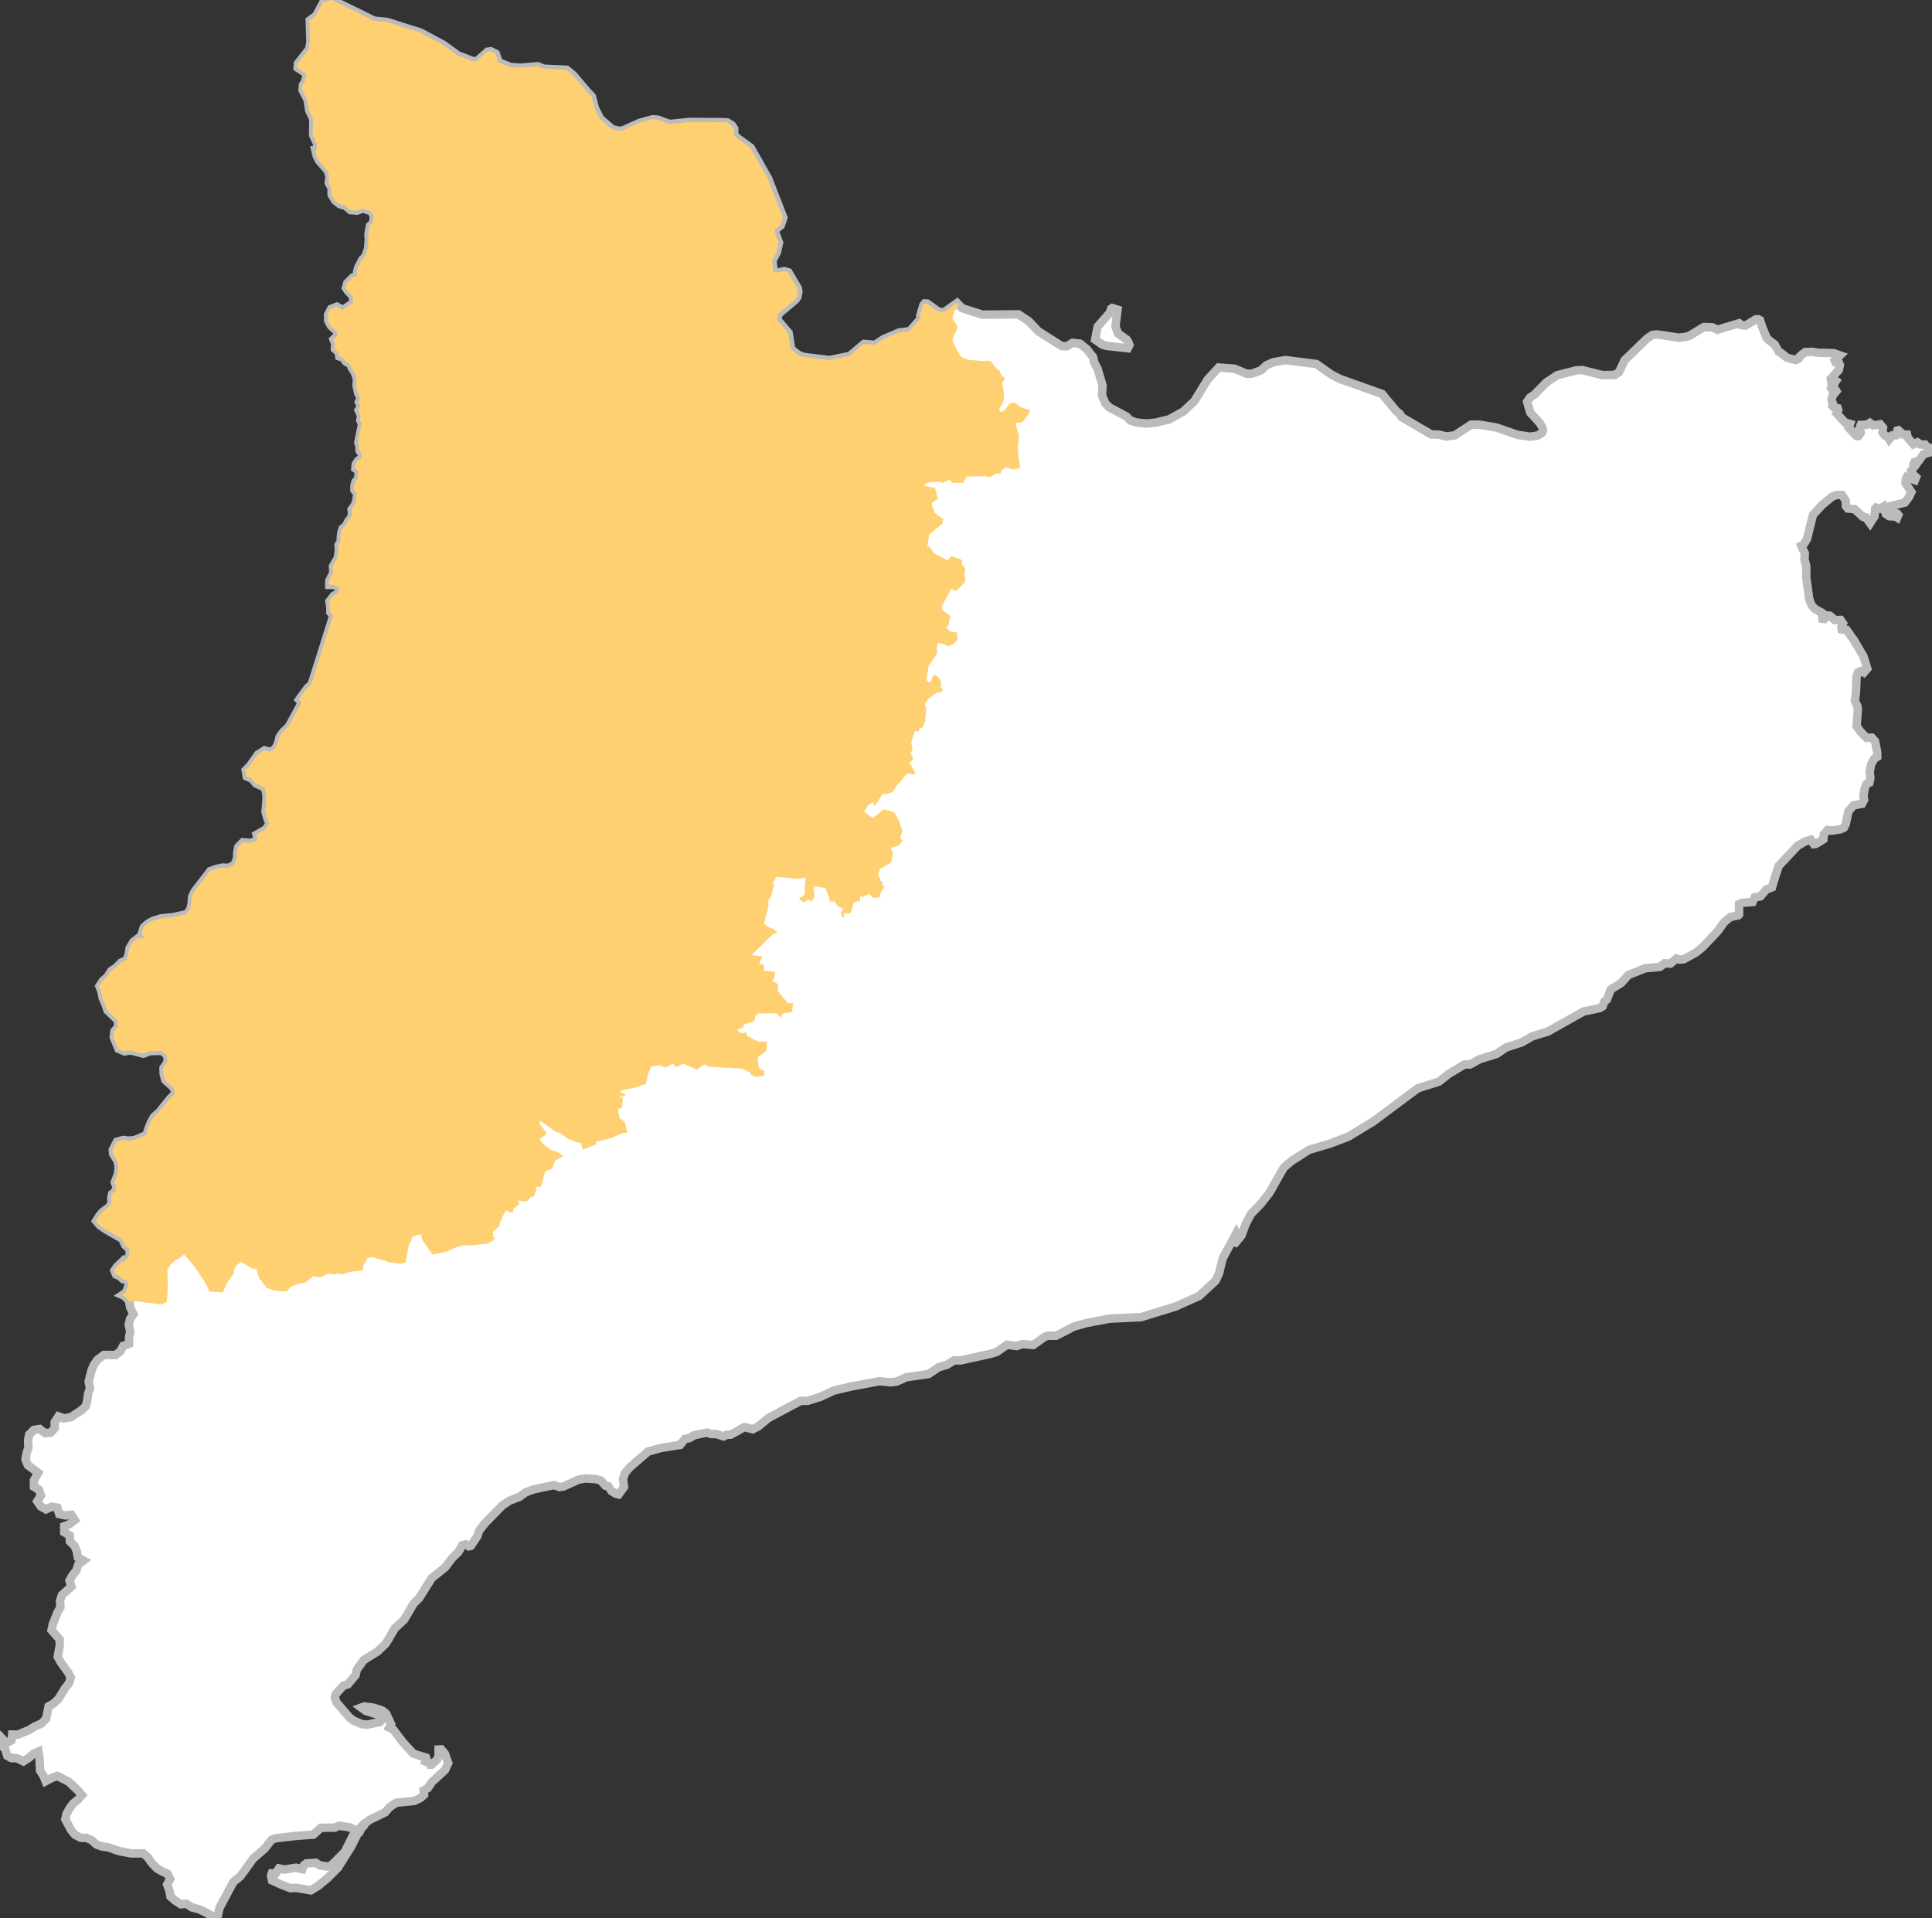 <?xml version="1.0" encoding="utf-8"?>
<svg viewBox="162.037 130.041 2285.43 2269" xmlns="http://www.w3.org/2000/svg">
  <rect x="162.037" y="130.041" width="2285.43" height="2269" fill="#333333" stroke="none"/>
  <g id="layer1" transform="matrix(1, 0, 0, 1, 486.041, 2049.009)">
    <path style="fill:#fff;fill-opacity:1;fill-rule:nonzero;stroke:#bbbbbb;stroke-width:10;stroke-miterlimit:4;stroke-dasharray:none;stroke-opacity:1" d="M 68.623 -1918.938 L 58.409 -1915.906 L 50.588 -1901.383 L 49.791 -1900.106 L 42.449 -1894.839 L 43.247 -1869.783 L 41.811 -1860.845 L 28.405 -1843.769 L 28.086 -1838.821 L 39.257 -1831.48 L 36.544 -1821.426 L 34.469 -1818.553 L 33.831 -1812.648 L 39.896 -1800.997 L 40.853 -1794.773 L 41.651 -1788.868 L 46.758 -1777.856 L 46.439 -1759.183 L 51.387 -1748.49 L 50.908 -1741.149 L 49.152 -1741.149 L 50.588 -1734.765 L 53.461 -1729.019 L 63.675 -1717.21 L 65.909 -1710.028 L 64.952 -1702.687 L 68.304 -1696.462 L 68.304 -1688.802 L 72.293 -1681.939 L 78.039 -1677.471 L 85.061 -1675.396 L 90.647 -1670.448 L 98.308 -1669.81 L 105.17 -1672.364 L 114.586 -1669.331 L 118.097 -1664.703 L 118.097 -1660.075 L 117.299 -1655.127 L 113.629 -1651.776 L 111.873 -1641.242 L 112.352 -1635.656 L 111.394 -1624.485 L 108.043 -1615.228 L 104.532 -1611.717 L 99.904 -1602.62 L 98.467 -1597.673 L 98.467 -1592.725 L 93.839 -1590.97 L 86.817 -1584.107 L 85.221 -1578.362 L 88.094 -1574.212 L 93.36 -1568.786 L 94.158 -1560.806 L 81.55 -1552.188 L 74.528 -1556.178 L 67.665 -1553.465 L 64.154 -1546.602 L 64.314 -1539.58 L 67.505 -1533.515 L 75.326 -1526.493 L 75.326 -1521.865 L 70.538 -1517.396 L 72.612 -1512.608 L 72.293 -1506.224 L 76.603 -1502.235 L 77.4 -1497.287 L 82.029 -1495.851 L 85.38 -1491.063 L 90.487 -1488.19 L 92.243 -1483.721 L 95.116 -1479.253 L 97.19 -1474.625 L 98.308 -1468.879 L 97.669 -1463.453 L 99.744 -1453.718 L 102.776 -1448.132 L 100.542 -1443.344 L 102.936 -1438.396 L 100.223 -1433.768 L 103.095 -1427.225 L 102.297 -1421.798 L 104.372 -1417.17 L 99.904 -1395.625 L 101.34 -1390.518 L 101.34 -1385.889 L 104.212 -1381.74 L 104.212 -1376.792 L 99.744 -1374.079 L 96.871 -1369.77 L 96.392 -1364.823 L 100.542 -1362.11 L 99.744 -1352.534 L 96.552 -1349.023 L 95.275 -1344.235 L 95.275 -1339.288 L 98.786 -1335.138 L 97.35 -1325.722 L 95.275 -1320.455 L 91.924 -1316.146 L 92.562 -1311.199 L 91.126 -1306.411 L 87.455 -1301.463 L 85.38 -1296.835 L 81.391 -1293.803 L 79.954 -1289.175 L 79.156 -1283.589 L 79.156 -1278.162 L 76.443 -1274.013 L 76.922 -1268.268 L 75.645 -1258.851 L 69.9 -1248.956 L 70.378 -1241.455 L 65.59 -1231.88 L 65.59 -1227.092 L 70.378 -1227.092 L 77.4 -1224.538 L 77.241 -1217.835 L 70.697 -1214.005 L 65.75 -1207.462 L 66.867 -1200.12 L 66.867 -1194.694 L 70.378 -1190.864 L 44.843 -1109.789 L 39.576 -1104.682 L 29.841 -1091.276 L 33.193 -1087.925 L 17.552 -1059.197 L 11.009 -1052.973 L 6.7 -1046.908 L 5.423 -1041.482 L 5.263 -1041.003 L 3.508 -1036.216 L 0.156 -1031.747 L -4.313 -1029.513 L -11.016 -1031.268 L -18.676 -1026.48 L -27.933 -1013.393 L -33.359 -1007.648 L -32.082 -1000.466 L -25.698 -997.753 L -21.07 -992.008 L -10.537 -987.22 L -9.898 -984.507 L -8.781 -979.878 L -8.621 -972.856 L -9.898 -958.812 L -7.504 -950.034 L -4.951 -944.448 L -9.579 -937.745 L -20.431 -931.521 L -18.995 -926.573 L -19.315 -924.18 L -28.252 -921.786 L -36.551 -922.584 L -42.136 -916.838 L -43.413 -910.135 L -43.573 -902.634 L -46.924 -895.612 L -53.627 -892.26 L -60.65 -892.58 L -68.31 -890.984 L -75.173 -888.43 L -93.845 -864.172 L -96.718 -857.947 L -97.356 -849.648 L -98.952 -842.945 L -103.102 -837.519 L -118.902 -834.008 L -133.106 -832.572 L -142.203 -829.859 L -148.427 -826.667 L -153.853 -821.879 L -156.088 -814.857 L -152.417 -808.632 L -160.078 -809.43 L -166.302 -804.643 L -170.611 -797.301 L -171.728 -789.96 L -173.962 -783.257 L -180.825 -780.065 L -186.411 -774.319 L -192.475 -770.329 L -196.944 -763.307 L -202.37 -758.519 L -206.361 -752.295 L -203.807 -745.592 L -202.53 -738.57 L -199.019 -730.431 L -196.785 -723.728 L -184.496 -711.917 L -184.017 -704.576 L -188.645 -698.99 L -189.443 -691.968 L -183.857 -678.243 L -176.676 -675.211 L -169.494 -676.328 L -154.492 -672.497 L -146.193 -675.53 L -132.468 -675.849 L -126.244 -670.742 L -125.445 -662.922 L -130.552 -655.421 L -130.393 -648.558 L -128.478 -641.376 L -117.625 -631.481 L -116.987 -624.459 L -122.413 -619.512 L -135.5 -603.233 L -141.724 -597.807 L -145.395 -591.263 L -148.587 -583.283 L -150.661 -576.261 L -164.387 -570.356 L -171.409 -569.558 L -178.272 -570.356 L -185.613 -568.282 L -190.56 -558.546 L -190.082 -553.758 L -184.815 -545.459 L -183.857 -540.033 L -183.857 -535.245 L -184.656 -529.5 L -188.167 -520.403 L -186.411 -515.296 L -187.049 -509.87 L -191.359 -506.518 L -192.475 -501.571 L -191.837 -496.783 L -193.912 -491.995 L -195.508 -490.558 L -202.849 -484.973 L -206.201 -480.983 L -210.191 -474.599 L -206.041 -469.651 L -199.178 -464.864 L -179.389 -453.532 L -175.878 -446.031 L -170.451 -440.765 L -170.611 -433.742 L -174.441 -427.837 L -178.112 -426.401 L -178.591 -427.039 L -185.932 -420.017 L -188.645 -415.868 L -186.73 -411.24 L -182.102 -409.165 L -178.431 -405.813 L -173.803 -404.536 L -171.409 -399.749 L -174.761 -390.013 L -179.229 -386.981 L -176.357 -385.704 L -171.409 -380.118 L -170.132 -372.617 L -166.142 -364.318 L -170.132 -358.733 L -171.728 -351.551 L -169.973 -344.209 L -171.249 -337.028 L -171.409 -329.207 L -178.272 -326.813 L -181.623 -320.43 L -187.209 -315.961 L -200.934 -316.121 L -208.595 -310.535 L -212.584 -304.949 L -215.617 -298.246 L -219.128 -284.521 L -217.532 -276.541 L -219.926 -269.678 L -220.724 -262.656 L -222.479 -255.474 L -227.746 -250.686 L -240.035 -242.547 L -248.334 -240.951 L -254.878 -243.345 L -259.346 -236.482 L -259.186 -229.46 L -263.974 -224.194 L -270.837 -223.555 L -277.061 -228.503 L -283.924 -227.385 L -289.51 -221.8 L -290.786 -215.097 L -290.308 -206.798 L -292.542 -199.775 L -293.819 -192.434 L -291.105 -185.731 L -278.817 -176.634 L -283.924 -167.537 L -283.764 -160.036 L -277.859 -156.525 L -275.625 -149.982 L -279.934 -142.959 L -275.784 -136.895 L -269.56 -133.384 L -263.017 -136.576 L -256.154 -135.458 L -253.92 -127.798 L -246.419 -126.202 L -239.556 -127 L -235.566 -120.776 L -241.791 -115.828 L -248.015 -113.434 L -248.015 -106.412 L -241.472 -102.422 L -241.312 -95.56 L -235.885 -90.133 L -233.173 -83.749 L -231.896 -76.568 L -225.193 -72.897 L -231.417 -68.269 L -233.651 -61.087 L -238.439 -55.182 L -241.791 -49.117 L -239.556 -42.095 L -250.728 -32.041 L -252.962 -25.338 L -252.483 -17.677 L -256.314 -10.814 L -261.581 2.592 L -263.017 9.454 L -253.441 20.466 L -253.282 27.329 L -255.675 40.895 L -252.483 46.959 L -243.387 59.567 L -240.195 65.632 L -242.429 72.335 L -247.217 78.4 L -254.718 90.688 L -260.144 95.955 L -266.528 99.626 L -269.4 114.309 L -274.827 119.894 L -283.126 123.565 L -289.19 127.395 L -302.916 133.141 L -309.619 132.981 L -310.417 139.844 L -316.481 143.195 L -321.269 137.929 L -323.504 145.43 L -318.077 149.42 L -315.364 158.197 L -310.736 160.751 L -303.873 161.07 L -296.372 164.741 L -290.148 160.751 L -284.722 155.963 L -278.498 153.09 L -277.221 161.868 L -276.583 175.593 L -272.592 181.818 L -270.039 188.201 L -263.177 184.531 L -256.314 181.977 L -242.908 188.68 L -231.896 199.054 L -227.108 204.64 L -231.896 210.226 L -237.641 214.694 L -241.631 220.28 L -245.302 226.664 L -246.738 233.207 L -239.876 245.975 L -235.247 251.561 L -228.544 255.072 L -221.682 255.231 L -215.457 257.945 L -210.031 263.052 L -203.328 265.446 L -195.987 266.403 L -183.06 270.872 L -168.855 273.585 L -154.492 273.585 L -149.065 278.373 L -143.799 285.714 L -138.373 291.3 L -132.148 294.971 L -125.924 297.684 L -122.732 303.749 L -126.244 310.452 L -123.69 317.314 L -122.413 324.496 L -116.987 329.284 L -110.124 333.752 L -103.421 333.274 L -97.037 337.423 L -89.217 339.498 L -82.195 342.53 L -76.45 345.882 L -66.874 350.031 L -66.874 349.552 L -64.32 337.902 L -48.042 307.579 L -39.424 300.397 L -24.422 279.65 L -11.016 267.999 L -2.717 257.466 L 1.912 255.71 L 25.372 252.997 L 37.661 252.04 L 46.599 251.401 L 55.695 243.262 L 72.134 243.102 L 76.762 240.868 L 89.21 242.623 L 94.956 245.017 L 95.594 248.369 L 83.944 271.67 L 72.293 283.48 L 67.825 287.789 L 63.516 289.066 L 54.419 287.789 L 49.631 284.757 L 38.459 285.395 L 35.427 287.789 L 33.671 292.258 L 26.17 290.502 L 12.285 292.736 L 6.061 291.3 L 2.071 297.365 L -2.397 297.205 L -3.355 300.237 L -2.238 305.504 L 9.253 310.771 L 19.787 314.761 L 21.702 314.601 L 26.17 314.282 L 43.726 317.314 L 52.503 311.888 L 63.356 302.951 L 75.804 290.502 L 91.764 264.967 L 103.095 242.145 L 103.255 241.985 L 103.893 243.102 L 104.053 242.783 L 105.649 241.666 L 105.808 241.347 L 105.808 240.868 L 105.968 240.708 L 106.447 240.708 L 108.043 238.314 L 107.883 237.836 L 112.831 234.165 L 131.504 225.068 L 136.93 218.844 L 144.91 213.577 L 166.135 211.502 L 173.637 207.832 L 177.626 204.161 L 177.148 199.054 L 182.095 196.341 L 187.043 188.999 L 193.905 182.775 L 202.523 174.795 L 206.194 166.656 L 202.364 155.803 L 197.895 150.537 L 194.863 150.696 L 194.863 158.676 L 192.948 162.826 L 186.404 168.571 L 186.245 168.571 L 186.245 167.933 L 184.17 167.135 L 179.701 165.06 L 180.818 163.145 L 179.861 160.272 L 165.019 155.644 L 152.729 142.238 L 140.919 126.757 L 136.451 124.682 L 138.526 120.533 L 132.78 108.244 L 128.471 104.733 L 118.097 101.222 L 106.766 99.785 L 103.415 101.062 L 108.841 105.052 L 110.437 105.531 L 124.96 110.159 L 127.513 112.074 L 128.152 114.947 L 125.279 118.298 L 110.118 121.331 L 104.212 120.692 L 94.317 116.543 L 89.37 112.872 L 82.667 105.052 L 74.208 95.157 L 71.974 88.933 L 73.251 85.103 L 82.029 75.367 L 87.614 73.452 L 96.552 62.759 L 98.148 56.056 L 106.447 44.725 L 122.247 34.99 L 132.301 25.414 L 135.493 20.307 L 142.994 7.38 L 154.166 -2.994 L 165.178 -21.826 L 171.881 -28.529 L 186.724 -52.15 L 202.683 -64.917 L 209.067 -73.376 L 210.822 -75.77 L 218.164 -82.792 L 222.792 -90.931 L 226.622 -92.048 L 230.612 -89.655 L 233.006 -90.293 L 240.507 -101.465 L 242.901 -108.327 L 249.444 -116.786 L 270.192 -138.012 L 278.491 -143.598 L 290.461 -148.226 L 292.854 -149.982 L 297.961 -153.652 L 307.697 -157.163 L 331.317 -162.111 L 337.701 -159.877 L 342.17 -160.355 L 360.683 -168.654 L 368.503 -169.931 L 380.473 -169.293 L 386.697 -167.537 L 392.283 -161.313 L 395.634 -160.675 L 399.145 -155.248 L 404.412 -151.897 L 407.763 -151.099 L 414.147 -159.877 L 413.03 -169.293 L 415.264 -176.315 L 420.691 -182.858 L 428.191 -189.402 L 442.715 -201.85 L 458.355 -206.159 L 480.539 -209.67 L 486.125 -216.693 L 491.551 -217.65 L 497.137 -221.161 L 512.298 -224.194 L 516.767 -222.598 L 523.789 -222.438 L 531.928 -219.725 L 535.599 -221.64 L 540.387 -221.8 L 547.25 -225.47 L 556.506 -230.737 L 566.401 -228.183 L 567.359 -228.822 L 572.785 -231.375 L 584.755 -241.27 L 587.947 -243.026 L 622.898 -261.698 L 631.676 -261.858 L 646.359 -266.486 L 662.478 -273.987 L 683.704 -278.935 L 716.262 -284.999 L 729.189 -283.723 L 733.657 -284.201 L 736.53 -284.521 L 748.34 -289.787 L 774.354 -293.458 L 786.324 -301.597 L 795.899 -304.31 L 804.837 -309.737 L 812.019 -309.577 L 847.768 -317.397 L 855.11 -319.632 L 867.239 -328.09 L 878.73 -326.654 L 885.592 -328.888 L 898.36 -327.931 L 911.766 -337.506 L 915.277 -338.783 L 925.332 -338.783 L 946.238 -349.636 L 958.847 -353.147 L 962.517 -354.104 L 988.691 -359.052 L 1025.877 -360.807 L 1067.212 -373.575 L 1076.309 -377.724 L 1094.503 -385.864 L 1113.974 -403.898 L 1118.282 -413.314 L 1119.4 -418.262 L 1122.273 -430.072 L 1138.232 -459.916 L 1139.349 -457.363 L 1135.359 -449.542 L 1137.594 -448.904 L 1144.616 -457.522 L 1149.723 -471.407 L 1155.788 -482.738 L 1168.076 -495.506 L 1177.812 -508.114 L 1180.685 -513.061 L 1181.802 -515.136 L 1189.941 -529.659 L 1194.569 -537.639 L 1203.826 -545.619 L 1208.135 -548.332 L 1224.414 -558.706 L 1249.311 -566.047 L 1270.696 -574.187 L 1300.221 -592.061 L 1315.223 -603.233 L 1346.026 -626.215 L 1353.207 -631.481 L 1378.264 -639.461 L 1389.914 -648.718 L 1408.427 -659.73 L 1414.971 -659.73 L 1426.621 -666.114 L 1446.411 -672.178 L 1454.231 -677.604 L 1457.742 -679.839 L 1476.255 -685.903 L 1488.385 -692.926 L 1507.057 -698.671 L 1549.35 -722.451 L 1564.831 -725.643 L 1568.98 -726.6 L 1571.853 -728.515 L 1573.609 -733.782 L 1576.801 -736.495 L 1578.875 -741.762 L 1581.429 -748.465 L 1593.718 -756.125 L 1602.176 -765.542 L 1622.126 -773.521 L 1639.521 -775.117 L 1645.108 -779.426 L 1651.97 -779.107 L 1659.152 -785.012 L 1662.663 -783.735 L 1667.77 -784.214 L 1682.293 -792.194 L 1690.113 -798.578 L 1707.669 -817.091 L 1715.33 -827.784 L 1722.671 -834.008 L 1727.459 -835.125 L 1732.087 -836.083 L 1733.204 -837.2 L 1733.204 -849.329 L 1733.683 -849.489 L 1737.194 -850.925 L 1749.164 -851.883 L 1751.717 -857.469 L 1758.42 -858.586 L 1765.443 -866.725 L 1772.146 -869.279 L 1776.295 -883.164 L 1780.125 -894.654 L 1802.309 -918.275 L 1811.087 -923.382 L 1817.471 -925.456 L 1818.109 -925.616 L 1821.62 -920.349 L 1824.174 -920.668 L 1832.951 -926.095 L 1833.43 -931.84 L 1835.186 -933.755 L 1838.058 -937.107 L 1840.452 -936.788 L 1842.687 -936.309 L 1853.22 -937.905 L 1857.21 -939.82 L 1859.285 -943.81 L 1862.636 -959.291 L 1868.701 -966.313 L 1876.84 -967.749 L 1878.596 -968.068 L 1881.149 -973.016 L 1880.83 -975.091 L 1880.351 -977.165 L 1881.787 -986.262 L 1883.862 -991.369 L 1887.374 -993.125 L 1888.49 -999.03 L 1887.693 -1005.414 L 1889.289 -1014.511 L 1893.119 -1021.373 L 1896.63 -1023.608 L 1896.63 -1028.874 L 1894.077 -1041.961 L 1890.246 -1046.27 L 1884.022 -1046.111 L 1876.521 -1053.771 L 1872.212 -1059.995 L 1873.648 -1078.987 L 1873.329 -1083.296 L 1870.137 -1089.999 L 1871.414 -1098.937 L 1872.212 -1118.726 L 1873.968 -1123.674 L 1877.479 -1125.11 L 1880.83 -1123.355 L 1884.82 -1127.983 L 1880.351 -1142.506 L 1869.18 -1161.498 L 1866.626 -1165.009 L 1860.402 -1173.787 L 1854.656 -1174.425 L 1854.178 -1177.298 L 1856.093 -1181.448 L 1853.22 -1185.597 L 1846.517 -1185.437 L 1840.612 -1190.544 L 1837.42 -1190.864 L 1834.069 -1186.714 L 1831.834 -1187.033 L 1831.196 -1194.056 L 1823.056 -1198.524 L 1818.907 -1202.993 L 1816.194 -1210.175 L 1814.757 -1220.868 L 1812.683 -1235.231 L 1812.683 -1249.435 L 1810.608 -1256.936 L 1810.927 -1264.597 L 1808.533 -1269.225 L 1806.778 -1273.375 L 1809.491 -1274.811 L 1813.64 -1281.674 L 1819.226 -1304.336 L 1820.663 -1309.922 L 1831.515 -1321.732 L 1843.165 -1331.308 L 1848.272 -1333.382 L 1854.975 -1333.382 L 1856.891 -1330.51 L 1859.444 -1326.679 L 1859.604 -1320.296 L 1861.838 -1317.423 L 1869.818 -1316.625 L 1880.032 -1307.368 L 1883.224 -1306.89 L 1888.171 -1300.027 L 1890.725 -1304.017 L 1893.438 -1308.166 L 1894.236 -1317.104 L 1895.353 -1318.381 L 1899.503 -1317.104 L 1902.216 -1318.54 L 1903.971 -1319.657 L 1904.131 -1319.178 L 1906.844 -1311.039 L 1910.674 -1308.326 L 1918.494 -1307.847 L 1920.25 -1306.73 L 1921.527 -1309.762 L 1920.25 -1311.358 L 1914.664 -1313.433 L 1913.068 -1320.455 L 1929.347 -1324.445 L 1934.295 -1331.148 L 1937.007 -1336.894 L 1930.145 -1347.267 L 1930.464 -1352.215 L 1931.581 -1354.449 L 1935.731 -1352.853 L 1941.157 -1350.938 L 1942.594 -1354.449 L 1937.007 -1359.397 L 1936.688 -1362.11 L 1941.476 -1368.015 L 1939.721 -1370.249 L 1940.678 -1372.324 L 1945.466 -1373.441 L 1951.212 -1381.421 L 1960.468 -1384.293 L 1961.426 -1387.326 L 1960.628 -1389.081 L 1955.68 -1389.72 L 1953.127 -1393.071 L 1947.86 -1393.071 L 1944.19 -1395.625 L 1939.402 -1393.39 L 1932.699 -1401.211 L 1931.9 -1404.881 L 1927.113 -1405.041 L 1921.686 -1409.988 L 1920.41 -1409.669 L 1918.654 -1404.083 L 1915.143 -1403.764 L 1914.345 -1403.764 L 1910.834 -1399.295 L 1908.919 -1402.487 L 1905.408 -1403.924 L 1902.854 -1407.275 L 1903.492 -1413.021 L 1900.141 -1417.011 L 1892.002 -1415.734 L 1887.852 -1418.766 L 1883.862 -1416.372 L 1877.159 -1416.372 L 1875.563 -1412.223 L 1877.159 -1406.956 L 1874.287 -1403.126 L 1872.052 -1403.285 L 1862.796 -1413.021 L 1864.392 -1417.489 L 1858.486 -1419.085 L 1848.592 -1430.097 L 1850.507 -1433.928 L 1849.868 -1436.002 L 1845.56 -1436.8 L 1843.804 -1438.716 L 1844.602 -1440.311 L 1842.527 -1445.897 L 1843.804 -1450.845 L 1848.272 -1456.271 L 1847.475 -1457.548 L 1843.804 -1457.229 L 1842.208 -1459.782 L 1847.794 -1468.4 L 1845.719 -1469.837 L 1842.048 -1469.039 L 1841.729 -1470.794 L 1851.145 -1481.328 L 1852.422 -1487.233 L 1851.305 -1489.627 L 1847.475 -1490.265 L 1846.357 -1492.499 L 1852.582 -1498.564 L 1848.113 -1500.16 L 1845.4 -1500.958 L 1845.24 -1501.117 L 1838.058 -1501.437 L 1837.261 -1501.437 L 1827.206 -1501.596 L 1819.545 -1502.873 L 1815.875 -1502.554 L 1811.725 -1502.554 L 1807.735 -1499.681 L 1804.224 -1496.33 L 1803.586 -1494.734 L 1800.394 -1493.138 L 1797.042 -1493.936 L 1793.531 -1494.734 L 1789.541 -1496.01 L 1782.519 -1501.756 L 1780.125 -1502.873 L 1775.178 -1511.651 L 1772.624 -1513.406 L 1767.517 -1517.396 L 1765.921 -1519.152 L 1762.41 -1527.451 L 1760.016 -1533.834 L 1757.941 -1540.218 L 1756.186 -1541.176 L 1752.994 -1541.176 L 1748.206 -1538.303 L 1740.865 -1533.834 L 1737.992 -1534.154 L 1735.758 -1534.313 L 1733.204 -1536.548 L 1707.669 -1528.887 L 1701.604 -1531.76 L 1691.55 -1532.079 L 1674.632 -1521.865 L 1669.845 -1520.428 L 1662.025 -1519.471 L 1643.192 -1522.344 L 1636.329 -1523.301 L 1630.744 -1522.822 L 1627.871 -1520.907 L 1624.2 -1518.354 L 1597.867 -1492.818 L 1591.164 -1478.774 L 1586.216 -1475.423 L 1571.374 -1475.263 L 1547.754 -1481.168 L 1540.891 -1480.849 L 1526.847 -1477.338 L 1518.229 -1475.103 L 1505.302 -1466.645 L 1491.417 -1452.441 L 1485.512 -1448.291 L 1482.479 -1443.663 L 1486.31 -1430.736 L 1497.322 -1418.766 L 1500.514 -1413.5 L 1501.152 -1409.51 L 1499.876 -1406.637 L 1495.088 -1403.764 L 1486.15 -1402.328 L 1477.532 -1403.605 L 1471.148 -1404.562 L 1446.251 -1413.18 L 1425.504 -1416.691 L 1416.088 -1416.532 L 1396.777 -1403.924 L 1386.722 -1402.647 L 1378.742 -1404.722 L 1369.007 -1405.041 L 1361.666 -1409.35 L 1338.684 -1422.756 L 1333.896 -1425.629 L 1332.3 -1428.98 L 1332.14 -1429.14 L 1327.672 -1432.651 L 1310.914 -1452.92 L 1261.121 -1470.635 L 1259.205 -1471.592 L 1250.427 -1476.22 L 1233.191 -1488.35 L 1196.644 -1492.978 L 1182.121 -1490.424 L 1173.981 -1486.754 L 1167.278 -1480.689 L 1157.224 -1477.019 L 1151 -1476.699 L 1145.733 -1478.934 L 1136.317 -1482.764 L 1117.644 -1484.2 L 1104.557 -1469.996 L 1088.917 -1444.461 L 1075.83 -1432.172 L 1059.232 -1422.916 L 1051.252 -1421.001 L 1042.794 -1418.926 L 1032.42 -1417.968 L 1020.61 -1419.085 L 1013.269 -1421.479 L 1008.321 -1426.427 L 988.372 -1436.96 L 983.584 -1441.748 L 979.594 -1451.164 L 980.233 -1462.974 L 977.679 -1471.592 L 974.327 -1482.764 L 971.774 -1487.552 L 970.338 -1490.265 L 970.178 -1490.903 L 969.539 -1494.574 L 969.061 -1496.489 L 966.348 -1499.841 L 961.879 -1505.746 L 953.421 -1512.449 L 944.802 -1513.406 L 941.61 -1511.491 L 937.78 -1509.257 L 931.556 -1509.736 L 903.946 -1527.291 L 893.413 -1538.622 L 880.804 -1547.081 L 837.714 -1546.762 L 835.479 -1547.56 L 814.093 -1554.422 L 808.189 -1560.487 L 792.388 -1549.315 L 785.845 -1550.433 L 772.758 -1559.849 L 770.045 -1560.008 L 768.29 -1557.933 L 764.619 -1545.325 L 765.417 -1542.134 L 752.33 -1527.291 L 739.403 -1525.536 L 721.209 -1517.715 L 710.995 -1511.012 L 698.227 -1512.129 L 681.31 -1497.925 L 658.966 -1493.297 L 657.371 -1492.978 L 628.643 -1496.489 L 627.047 -1496.649 L 625.93 -1497.128 L 624.973 -1497.447 L 620.664 -1498.883 L 611.886 -1505.905 L 608.854 -1525.057 L 596.246 -1539.899 L 595.767 -1542.293 L 597.043 -1547.719 L 617.152 -1564.637 L 619.227 -1567.828 L 620.344 -1573.414 L 619.866 -1577.723 L 608.534 -1596.875 L 603.906 -1598.152 L 594.809 -1596.396 L 591.139 -1598.311 L 589.702 -1610.76 L 594.969 -1620.495 L 597.522 -1631.826 L 593.213 -1643.477 L 593.054 -1647.307 L 599.597 -1652.414 L 602.63 -1661.511 L 584.755 -1707.475 L 564.007 -1744.181 L 548.367 -1755.512 L 544.377 -1759.822 L 544.537 -1766.684 L 541.823 -1770.674 L 536.078 -1774.185 L 526.821 -1774.504 L 491.232 -1774.664 L 468.09 -1772.27 L 454.206 -1777.377 L 447.981 -1777.856 L 432.979 -1773.706 L 425.798 -1770.514 L 413.03 -1764.769 L 408.402 -1764.29 L 400.103 -1766.205 L 386.058 -1778.335 L 379.834 -1790.623 L 376.163 -1804.668 L 371.854 -1809.296 L 371.216 -1809.775 L 353.98 -1830.044 L 346.319 -1836.428 L 319.188 -1837.704 L 312.006 -1840.577 L 291.418 -1838.821 L 280.087 -1839.619 L 266.681 -1844.886 L 266.042 -1845.205 L 264.287 -1850.312 L 262.372 -1855.419 L 256.626 -1858.292 L 252.796 -1857.813 L 241.305 -1847.599 L 237.156 -1846.003 L 217.844 -1853.345 L 200.13 -1866.112 L 172.998 -1880.635 L 158.635 -1885.104 L 134.057 -1892.924 L 118.576 -1894.52 L 96.392 -1905.373 L 92.881 -1907.128 L 68.623 -1918.938 Z M 991.564 -1554.582 L 990.447 -1553.784 L 989.01 -1549.156 L 974.487 -1532.558 L 971.455 -1517.237 L 979.913 -1511.332 L 985.18 -1509.736 L 1010.077 -1507.022 L 1011.992 -1510.853 L 1011.353 -1512.608 L 1010.715 -1514.204 L 1008.96 -1517.077 L 1002.257 -1521.865 L 998.746 -1524.418 L 995.554 -1532.398 L 995.873 -1535.75 L 997.947 -1552.667 L 994.436 -1553.784 L 991.564 -1554.582 Z" id="path221"/>
    
      <path id="path4297" d="M 68.121 -1918.968 L 57.934 -1915.906 L 50.09 -1901.406 L 49.309 -1900.124 L 41.965 -1894.843 L 42.746 -1869.812 L 41.309 -1860.874 L 27.903 -1843.781 L 27.59 -1838.843 L 38.778 -1831.499 L 36.059 -1821.437 L 33.996 -1818.562 L 33.34 -1812.656 L 39.403 -1800.999 L 40.371 -1794.781 L 41.153 -1788.874 L 46.278 -1777.874 L 45.965 -1759.187 L 50.903 -1748.499 L 50.434 -1741.156 L 48.653 -1741.156 L 50.09 -1734.781 L 52.965 -1729.031 L 63.184 -1717.218 L 65.434 -1710.031 L 64.465 -1702.687 L 67.809 -1696.468 L 67.809 -1688.812 L 71.809 -1681.968 L 77.559 -1677.499 L 84.559 -1675.406 L 90.153 -1670.468 L 97.809 -1669.812 L 104.684 -1672.374 L 114.09 -1669.343 L 117.434 -1664.937 L 117.528 -1664.812 L 117.621 -1664.718 L 117.621 -1660.093 L 116.809 -1655.155 L 113.153 -1651.78 L 111.371 -1641.249 L 111.871 -1635.655 L 110.903 -1624.499 L 107.559 -1615.249 L 104.059 -1611.718 L 99.403 -1602.624 L 97.965 -1597.687 L 97.965 -1592.749 L 93.34 -1590.999 L 86.34 -1584.124 L 84.746 -1578.374 L 87.621 -1574.218 L 92.871 -1568.812 L 93.684 -1560.812 L 81.059 -1552.218 L 74.028 -1556.187 L 67.184 -1553.468 L 63.653 -1546.624 L 63.84 -1539.593 L 67.028 -1533.53 L 74.84 -1526.499 L 74.84 -1521.874 L 70.059 -1517.405 L 72.121 -1512.624 L 71.809 -1506.249 L 76.121 -1502.249 L 76.903 -1497.312 L 81.528 -1495.874 L 84.903 -1491.093 L 89.996 -1488.218 L 91.746 -1483.749 L 94.621 -1479.28 L 96.715 -1474.624 L 97.809 -1468.905 L 97.184 -1463.468 L 99.246 -1453.718 L 102.278 -1448.155 L 100.059 -1443.343 L 102.434 -1438.405 L 99.746 -1433.78 L 102.621 -1427.249 L 101.809 -1421.812 L 102.403 -1420.437 L 103.871 -1417.187 L 103.246 -1414.218 L 102.246 -1409.374 L 99.403 -1395.624 L 100.84 -1390.53 L 100.84 -1385.905 L 103.715 -1381.749 L 103.715 -1376.812 L 99.246 -1374.093 L 96.371 -1369.78 L 95.903 -1364.843 L 100.059 -1362.124 L 99.246 -1352.562 L 96.059 -1349.03 L 94.778 -1344.249 L 94.778 -1339.312 L 98.309 -1335.155 L 96.871 -1325.749 L 94.778 -1320.468 L 91.434 -1316.155 L 92.09 -1311.218 L 90.653 -1306.437 L 86.965 -1301.468 L 84.903 -1296.843 L 80.903 -1293.812 L 79.465 -1289.187 L 78.684 -1283.593 L 78.684 -1278.187 L 75.965 -1274.03 L 76.434 -1268.28 L 75.153 -1258.874 L 69.403 -1248.968 L 69.903 -1241.468 L 65.09 -1231.905 L 65.09 -1227.093 L 69.903 -1227.093 L 76.903 -1224.562 L 76.746 -1217.843 L 70.215 -1214.03 L 65.278 -1207.468 L 66.371 -1200.124 L 66.371 -1194.718 L 69.903 -1190.874 L 54.934 -1143.405 L 44.34 -1109.812 L 39.09 -1104.687 L 29.34 -1091.28 L 32.715 -1087.937 L 17.059 -1059.218 L 10.528 -1052.999 L 6.215 -1046.937 L 4.934 -1041.499 L 4.778 -1041.03 L 3.028 -1036.218 L -0.316 -1031.749 L -4.785 -1029.53 L -11.504 -1031.28 L -19.16 -1026.499 L -28.41 -1013.405 L -33.847 -1007.655 L -32.566 -1000.468 L -26.191 -997.78 L -21.566 -992.03 L -11.035 -987.249 L -10.379 -984.53 L -9.254 -979.905 L -9.097 -972.874 L -10.379 -958.812 L -8.004 -950.062 L -5.441 -944.468 L -10.066 -937.749 L -19.191 -932.53 L -20.91 -931.53 L -19.879 -927.999 L -19.472 -926.593 L -19.816 -924.187 L -20.504 -923.999 L -28.754 -921.812 L -37.035 -922.593 L -42.629 -916.843 L -43.91 -910.155 L -44.066 -902.655 L -47.41 -895.624 L -54.129 -892.28 L -61.129 -892.593 L -68.785 -890.999 L -75.66 -888.437 L -94.347 -864.187 L -97.191 -857.968 L -97.847 -849.655 L -99.441 -842.968 L -103.597 -837.53 L -119.379 -834.03 L -133.597 -832.593 L -142.691 -829.874 L -148.91 -826.687 L -154.347 -821.905 L -156.566 -814.874 L -152.91 -808.655 L -160.566 -809.437 L -166.785 -804.655 L -171.097 -797.312 L -172.222 -789.968 L -174.441 -783.28 L -181.316 -780.093 L -186.91 -774.343 L -192.972 -770.343 L -197.441 -763.312 L -202.847 -758.53 L -206.847 -752.312 L -204.285 -745.593 L -203.004 -738.593 L -199.504 -730.437 L -197.285 -723.749 L -184.972 -711.937 L -184.504 -704.593 L -189.129 -698.999 L -189.941 -691.968 L -184.347 -678.249 L -177.16 -675.218 L -169.972 -676.343 L -154.972 -672.499 L -146.691 -675.53 L -132.941 -675.874 L -126.722 -670.749 L -125.941 -662.937 L -131.035 -655.437 L -130.879 -648.562 L -128.972 -641.405 L -118.097 -631.499 L -117.472 -624.468 L -122.91 -619.53 L -135.972 -603.249 L -142.222 -597.812 L -145.879 -591.28 L -149.066 -583.312 L -151.16 -576.28 L -164.879 -570.374 L -171.91 -569.562 L -178.754 -570.374 L -186.097 -568.28 L -191.035 -558.562 L -190.566 -553.78 L -185.316 -545.468 L -184.347 -540.062 L -184.347 -535.249 L -185.129 -529.499 L -188.66 -520.405 L -186.91 -515.312 L -187.535 -509.874 L -191.847 -506.53 L -192.972 -501.593 L -192.316 -496.812 L -194.41 -491.999 L -196.004 -490.562 L -203.347 -484.999 L -206.691 -480.999 L -210.691 -474.624 L -206.535 -469.655 L -199.66 -464.874 L -179.879 -453.562 L -176.379 -446.03 L -170.941 -440.78 L -171.097 -433.749 L -174.941 -427.843 L -178.597 -426.405 L -179.066 -427.062 L -186.41 -420.03 L -189.129 -415.874 L -187.222 -411.249 L -182.597 -409.187 L -178.91 -405.843 L -174.285 -404.562 L -171.91 -399.749 L -175.254 -390.03 L -179.722 -386.999 L -176.847 -385.718 L -171.91 -380.124 L -171.722 -378.968 L -163.16 -379.312 L -162.691 -379.343 L -161.347 -379.374 L -133.629 -375.687 L -126.629 -378.687 L -125.535 -395.874 L -126.097 -417.624 L -119.035 -426.343 L -109.191 -432.249 L -106.379 -435.155 L -100.254 -428.03 L -92.941 -419.562 L -86.722 -409.562 L -83.754 -405.437 L -79.347 -398.249 L -76.285 -391.062 L -60.316 -390.03 L -56.191 -400.218 L -47.847 -411.812 L -46.504 -419.093 L -39.379 -426.28 L -24.785 -417.968 L -20.379 -418.062 L -20.316 -415.187 L -17.191 -406.655 L -8.285 -395.187 L 0.434 -392.468 L 7.746 -391.28 L 15.028 -391.405 L 20.653 -397.249 L 29.215 -400.28 L 37.778 -401.937 L 46.434 -409.187 L 53.559 -407.968 L 56.434 -408.03 L 60.778 -410.968 L 65.153 -412.374 L 70.934 -411.155 L 75.121 -412.562 L 81.09 -411.343 L 89.653 -414.374 L 105.528 -415.999 L 105.434 -420.374 L 108.153 -426.155 L 110.934 -430.593 L 116.653 -432.062 L 119.559 -430.749 L 129.778 -428.093 L 137.153 -425.374 L 140.028 -425.405 L 150.215 -424.093 L 155.934 -425.718 L 159.809 -447.343 L 162.559 -451.593 L 163.809 -456.03 L 173.871 -459.062 L 175.621 -451.843 L 187.559 -434.874 L 203.403 -438.03 L 213.465 -442.624 L 217.653 -444.03 L 223.528 -445.655 L 237.934 -445.937 L 248.059 -447.468 L 252.278 -447.53 L 258.153 -450.499 L 262.246 -454.968 L 259.371 -454.937 L 259.309 -457.78 L 259.184 -462.187 L 266.34 -468.03 L 267.559 -472.437 L 270.246 -479.562 L 274.465 -486.905 L 281.84 -484.155 L 283.153 -485.53 L 283.059 -488.593 L 290.215 -494.437 L 288.746 -498.624 L 298.746 -497.468 L 304.559 -503.28 L 307.434 -503.343 L 310.121 -510.655 L 310.028 -514.843 L 315.778 -514.968 L 318.434 -523.78 L 321.028 -533.749 L 326.746 -535.405 L 329.59 -536.78 L 332.246 -545.624 L 342.278 -551.53 L 336.403 -555.812 L 327.684 -558.499 L 318.871 -565.405 L 314.309 -571.249 L 319.965 -575.53 L 322.778 -578.468 L 313.84 -589.937 L 315.09 -592.812 L 325.465 -585.749 L 332.903 -580.187 L 338.684 -578.749 L 347.496 -571.843 L 354.871 -568.937 L 359.309 -567.687 L 363.559 -566.249 L 365.278 -559.218 L 373.84 -562.218 L 381.059 -565.218 L 380.965 -568.093 L 399.653 -572.812 L 412.559 -578.78 L 418.309 -578.905 L 415.09 -591.812 L 409.215 -595.905 L 407.496 -603.124 L 407.403 -607.53 L 410.278 -607.562 L 411.778 -608.937 L 412.809 -620.405 L 409.934 -620.343 L 408.559 -621.843 L 414.309 -621.968 L 415.809 -623.53 L 415.778 -624.843 L 409.778 -626.28 L 411.246 -629.155 L 427.09 -632.312 L 440.028 -636.749 L 442.59 -648.437 L 446.59 -657.124 L 455.371 -658.812 L 464.09 -656.093 L 468.434 -659.03 L 472.621 -660.468 L 475.59 -656.312 L 484.309 -660.687 L 500.403 -653.718 L 508.903 -659.78 L 514.715 -657.03 L 553.903 -654.718 L 562.653 -650.687 L 565.653 -646.343 L 571.434 -645.093 L 580.215 -646.593 L 580.059 -652.343 L 574.059 -655.093 L 572.496 -663.843 L 572.371 -668.03 L 582.34 -675.468 L 583.403 -686.937 L 573.246 -686.749 L 567.403 -689.499 L 559.996 -693.749 L 558.559 -698.124 L 555.715 -696.562 L 549.934 -697.968 L 548.309 -700.812 L 555.528 -703.812 L 555.465 -706.655 L 568.371 -711.28 L 569.59 -717.03 L 572.371 -719.968 L 594.246 -720.374 L 600.153 -714.749 L 601.371 -718.968 L 604.215 -720.53 L 608.621 -720.624 L 612.996 -722.03 L 614.09 -732.187 L 608.34 -732.062 L 600.809 -740.718 L 596.434 -746.374 L 596.215 -754.937 L 588.84 -759.187 L 591.653 -760.593 L 592.965 -769.218 L 579.903 -770.499 L 579.715 -777.749 L 573.746 -778.968 L 577.934 -787.624 L 564.84 -788.905 L 590.278 -813.812 L 595.996 -815.468 L 591.684 -819.562 L 584.309 -822.499 L 579.778 -826.593 L 585.028 -846.937 L 584.84 -853.999 L 587.653 -857.093 L 591.684 -871.499 L 590.278 -874.343 L 594.309 -881.655 L 608.903 -880.405 L 618.903 -879.249 L 629.059 -880.78 L 627.996 -869.312 L 628.153 -863.593 L 626.715 -859.155 L 621.059 -856.187 L 625.559 -851.905 L 628.465 -851.937 L 629.746 -853.499 L 632.59 -854.874 L 637.09 -852.093 L 636.996 -854.968 L 639.809 -858.062 L 638.059 -866.624 L 639.496 -869.53 L 637.934 -870.812 L 652.59 -868.249 L 657.34 -855.343 L 657.403 -852.468 L 663.153 -852.593 L 666.153 -848.437 L 669.09 -845.624 L 673.559 -844.187 L 670.621 -838.405 L 672.278 -834.062 L 675.153 -834.093 L 673.684 -838.468 L 682.34 -838.624 L 686.215 -851.687 L 693.465 -853.155 L 693.309 -859.062 L 696.215 -857.593 L 701.903 -860.562 L 703.403 -862.124 L 709.309 -856.312 L 717.903 -857.999 L 716.465 -860.843 L 721.996 -869.53 L 718.996 -875.374 L 720.278 -876.749 L 717.403 -876.687 L 717.34 -879.562 L 714.34 -883.874 L 717.028 -891.187 L 729.903 -898.499 L 732.465 -910.187 L 729.465 -915.843 L 739.528 -918.905 L 743.809 -924.718 L 740.84 -927.53 L 743.496 -936.155 L 740.403 -944.874 L 740.371 -946.218 L 734.121 -957.749 L 725.434 -960.437 L 721.153 -961.718 L 712.528 -954.28 L 708.371 -951.343 L 698.028 -958.405 L 703.559 -967.093 L 709.246 -970.062 L 709.34 -965.874 L 710.903 -965.905 L 720.684 -980.405 L 723.59 -979.124 L 732.153 -982.155 L 736.371 -989.28 L 743.278 -996.655 L 748.84 -1004.03 L 751.934 -1004.092 L 756.184 -1002.624 L 759.028 -1004.217 L 751.59 -1017.061 L 755.746 -1019.999 L 755.621 -1024.374 L 752.684 -1027.186 L 755.434 -1031.436 L 755.403 -1032.967 L 753.871 -1040.186 L 757.746 -1053.061 L 759.246 -1054.624 L 762.153 -1053.124 L 763.434 -1056.217 L 767.778 -1059.155 L 770.465 -1066.28 L 771.621 -1080.812 L 769.934 -1086.499 L 774.215 -1092.312 L 778.34 -1095.249 L 784.184 -1099.749 L 789.934 -1099.843 L 791.215 -1102.75 L 788.215 -1107.062 L 789.684 -1109.968 L 787.996 -1115.656 L 785.028 -1118.468 L 780.746 -1121.25 L 777.84 -1115.468 L 776.59 -1111.062 L 772.121 -1113.843 L 771.996 -1118.218 L 773.371 -1123.968 L 774.528 -1131.25 L 784.34 -1145.75 L 784.278 -1148.625 L 784.153 -1153 L 785.528 -1158.75 L 798.684 -1154.593 L 804.371 -1157.781 L 808.465 -1162.031 L 808.246 -1170.625 L 799.59 -1172 L 795.246 -1176.312 L 798.059 -1179.218 L 799.215 -1186.312 L 800.684 -1189.375 L 797.715 -1192.187 L 790.278 -1197.781 L 790.184 -1201.968 L 801.153 -1222.406 L 806.996 -1219.656 L 815.59 -1228.406 L 818.34 -1232.843 L 816.621 -1240.062 L 818.028 -1245.843 L 815.028 -1249.968 L 814.09 -1250.875 L 814.09 -1256.531 L 801.621 -1261.062 L 796.715 -1256.125 L 781.621 -1264.062 L 774.809 -1272.75 L 772.934 -1271.25 L 775.184 -1286.718 L 790.684 -1299.187 L 791.809 -1304.843 L 781.621 -1312.406 L 778.434 -1321.437 L 778.465 -1321.437 L 778.371 -1324.312 L 785.371 -1328.656 L 782.153 -1341.562 L 769.059 -1344.187 L 770.496 -1347.062 L 776.215 -1348.718 L 784.84 -1348.875 L 789.246 -1348.937 L 790.84 -1347.437 L 799.34 -1351.999 L 802.34 -1347.655 L 813.84 -1347.874 L 815.371 -1347.905 L 819.403 -1355.249 L 831.121 -1355.436 L 841.278 -1355.624 L 847.059 -1354.405 L 854.059 -1358.749 L 859.996 -1358.843 L 859.934 -1361.718 L 865.559 -1366.218 L 874.278 -1363.499 L 881.528 -1364.968 L 882.746 -1365.936 C 882.151 -1369.523 881.489 -1373.69 880.965 -1377.843 C 880.418 -1382.181 880.028 -1386.472 880.028 -1389.968 C 880.028 -1391.894 880.513 -1394.818 880.934 -1397.561 C 881.144 -1398.933 881.329 -1400.255 881.434 -1401.374 C 881.539 -1402.493 881.574 -1403.407 881.434 -1403.968 C 881.264 -1404.648 879.849 -1408.332 878.84 -1411.843 C 878.336 -1413.598 877.945 -1415.319 877.84 -1416.593 C 877.788 -1417.23 877.81 -1417.756 877.934 -1418.124 C 878.057 -1418.492 878.271 -1418.686 878.621 -1418.686 C 880.33 -1418.686 881.594 -1418.719 882.559 -1418.811 C 883.524 -1418.904 884.198 -1419.086 884.778 -1419.405 C 885.357 -1419.725 885.82 -1420.162 886.371 -1420.843 C 886.923 -1421.523 887.551 -1422.447 888.434 -1423.624 C 889.724 -1425.344 892.104 -1427.836 893.403 -1430.061 C 893.727 -1430.618 893.964 -1431.151 894.121 -1431.655 C 894.279 -1432.16 894.354 -1432.642 894.278 -1433.061 C 894.201 -1433.481 893.998 -1433.854 893.621 -1434.155 C 893.244 -1434.456 892.679 -1434.663 891.934 -1434.811 C 889.505 -1435.297 887.274 -1435.801 885.184 -1436.624 C 884.139 -1437.035 883.128 -1437.534 882.153 -1438.155 C 881.177 -1438.777 880.225 -1439.521 879.309 -1440.436 C 878.582 -1441.163 877.71 -1441.737 876.746 -1442.124 C 875.782 -1442.511 874.753 -1442.703 873.746 -1442.686 C 872.74 -1442.67 871.756 -1442.45 870.903 -1441.968 C 870.049 -1441.485 869.315 -1440.761 868.809 -1439.749 C 868.549 -1439.229 867.889 -1438.161 866.996 -1436.968 C 866.104 -1435.775 864.976 -1434.432 863.84 -1433.405 C 863.272 -1432.892 862.708 -1432.47 862.153 -1432.155 C 861.597 -1431.841 861.054 -1431.635 860.559 -1431.624 C 860.064 -1431.613 859.601 -1431.789 859.215 -1432.186 C 858.829 -1432.584 858.505 -1433.213 858.278 -1434.124 C 858.012 -1435.187 858.087 -1435.969 858.34 -1436.593 C 858.593 -1437.216 859.04 -1437.692 859.559 -1438.186 C 860.078 -1438.681 860.652 -1439.167 861.184 -1439.843 C 861.716 -1440.518 862.205 -1441.363 862.496 -1442.53 C 862.941 -1444.307 863.343 -1446.856 863.528 -1449.436 C 863.62 -1450.727 863.67 -1452.032 863.621 -1453.249 C 863.573 -1454.466 863.424 -1455.6 863.184 -1456.561 C 862.761 -1458.252 862.039 -1460.496 861.778 -1462.686 C 861.647 -1463.782 861.637 -1464.852 861.84 -1465.843 C 862.044 -1466.834 862.45 -1467.734 863.184 -1468.468 C 863.735 -1469.019 864.11 -1469.503 864.34 -1469.936 C 864.571 -1470.37 864.675 -1470.778 864.653 -1471.124 C 864.63 -1471.47 864.486 -1471.771 864.278 -1472.061 C 864.069 -1472.352 863.792 -1472.607 863.465 -1472.874 C 862.812 -1473.407 861.996 -1473.935 861.278 -1474.561 C 860.918 -1474.875 860.583 -1475.209 860.309 -1475.593 C 860.035 -1475.976 859.805 -1476.42 859.684 -1476.905 C 859.343 -1478.268 858.909 -1479.241 858.403 -1479.999 C 857.896 -1480.757 857.335 -1481.298 856.715 -1481.78 C 856.096 -1482.262 855.426 -1482.683 854.746 -1483.218 C 854.067 -1483.752 853.371 -1484.396 852.684 -1485.311 C 851.958 -1486.279 851.052 -1488.019 849.809 -1489.53 C 849.188 -1490.286 848.482 -1490.993 847.684 -1491.499 C 846.885 -1492.005 845.973 -1492.311 844.965 -1492.311 C 842.781 -1492.311 840.87 -1492.08 839.059 -1491.968 C 838.153 -1491.912 837.281 -1491.895 836.403 -1491.937 C 835.525 -1491.979 834.641 -1492.088 833.746 -1492.312 C 832.182 -1492.703 829.761 -1492.679 827.278 -1492.749 C 826.036 -1492.784 824.797 -1492.861 823.621 -1492.999 C 822.446 -1493.138 821.346 -1493.353 820.434 -1493.718 C 817.772 -1494.783 815.936 -1495.273 814.465 -1496.124 C 813.73 -1496.55 813.089 -1497.051 812.465 -1497.781 C 811.842 -1498.51 811.256 -1499.448 810.621 -1500.718 C 809.907 -1502.147 807.965 -1505.386 806.215 -1508.656 C 805.34 -1510.29 804.514 -1511.934 803.903 -1513.374 C 803.291 -1514.815 802.903 -1516.033 802.903 -1516.843 C 802.903 -1518.103 803.312 -1519.484 803.903 -1520.906 C 804.494 -1522.327 805.274 -1523.809 806.028 -1525.249 C 806.781 -1526.689 807.51 -1528.092 807.996 -1529.406 C 808.24 -1530.062 808.4 -1530.682 808.496 -1531.281 C 808.593 -1531.879 808.632 -1532.446 808.528 -1532.968 C 808.352 -1533.848 807.855 -1534.752 807.246 -1535.656 C 806.638 -1536.559 805.912 -1537.477 805.215 -1538.374 C 804.518 -1539.271 803.844 -1540.14 803.403 -1540.999 C 802.961 -1541.859 802.744 -1542.708 802.903 -1543.499 C 803.259 -1545.281 803.836 -1547.127 804.559 -1548.906 C 805.282 -1550.684 806.163 -1552.385 807.09 -1553.937 C 808.017 -1555.489 808.998 -1556.868 809.965 -1557.968 C 810.007 -1558.015 810.048 -1558.015 810.09 -1558.062 L 807.715 -1560.5 L 791.903 -1549.343 L 785.371 -1550.437 L 772.278 -1559.875 L 769.559 -1560.031 L 767.809 -1557.937 L 764.121 -1545.343 L 764.934 -1542.156 L 751.84 -1527.312 L 738.903 -1525.562 L 720.715 -1517.718 L 710.496 -1511.031 L 704.184 -1511.593 L 697.746 -1512.156 L 680.809 -1497.937 L 658.465 -1493.312 L 656.871 -1493 L 628.153 -1496.5 L 626.559 -1496.656 L 625.434 -1497.156 L 624.496 -1497.468 L 620.184 -1498.906 L 611.403 -1505.906 L 608.371 -1525.062 L 595.746 -1539.906 L 595.278 -1542.312 L 596.559 -1547.75 L 616.653 -1564.656 L 618.746 -1567.843 L 619.871 -1573.437 L 619.371 -1577.75 L 608.059 -1596.875 L 603.434 -1598.156 L 599.309 -1597.375 L 594.309 -1596.406 L 590.653 -1598.312 L 589.215 -1610.781 L 594.496 -1620.5 L 597.028 -1631.843 L 592.715 -1643.5 L 592.559 -1647.312 L 599.121 -1652.437 L 602.153 -1661.531 L 584.278 -1707.5 L 563.528 -1744.187 L 547.871 -1755.531 L 543.903 -1759.843 L 544.059 -1766.687 L 541.34 -1770.687 L 535.59 -1774.187 L 526.34 -1774.531 L 490.746 -1774.687 L 467.59 -1772.281 L 453.715 -1777.406 L 447.496 -1777.875 L 432.496 -1773.718 L 425.309 -1770.531 L 412.528 -1764.781 L 407.903 -1764.312 L 399.621 -1766.218 L 385.559 -1778.343 L 379.34 -1790.625 L 375.684 -1804.687 L 371.371 -1809.312 L 370.715 -1809.781 L 353.496 -1830.062 L 345.84 -1836.437 L 318.715 -1837.718 L 311.528 -1840.593 L 310.528 -1840.499 L 290.934 -1838.843 L 279.59 -1839.624 L 266.184 -1844.906 L 265.559 -1845.218 L 263.809 -1850.312 L 261.871 -1855.437 L 256.153 -1858.312 L 252.309 -1857.843 L 240.809 -1847.624 L 236.653 -1846.031 L 217.371 -1853.374 L 199.653 -1866.124 L 172.496 -1880.656 L 158.153 -1885.124 L 133.559 -1892.937 L 118.09 -1894.531 L 95.903 -1905.374 L 92.403 -1907.156 L 68.121 -1918.968 Z" style="fill:#ffd071;fill-opacity:1;fill-rule:nonzero;stroke:#000000;stroke-width:2;stroke-miterlimit:4;stroke-dasharray:none;stroke-opacity:0"/>
    
  </g>
</svg>